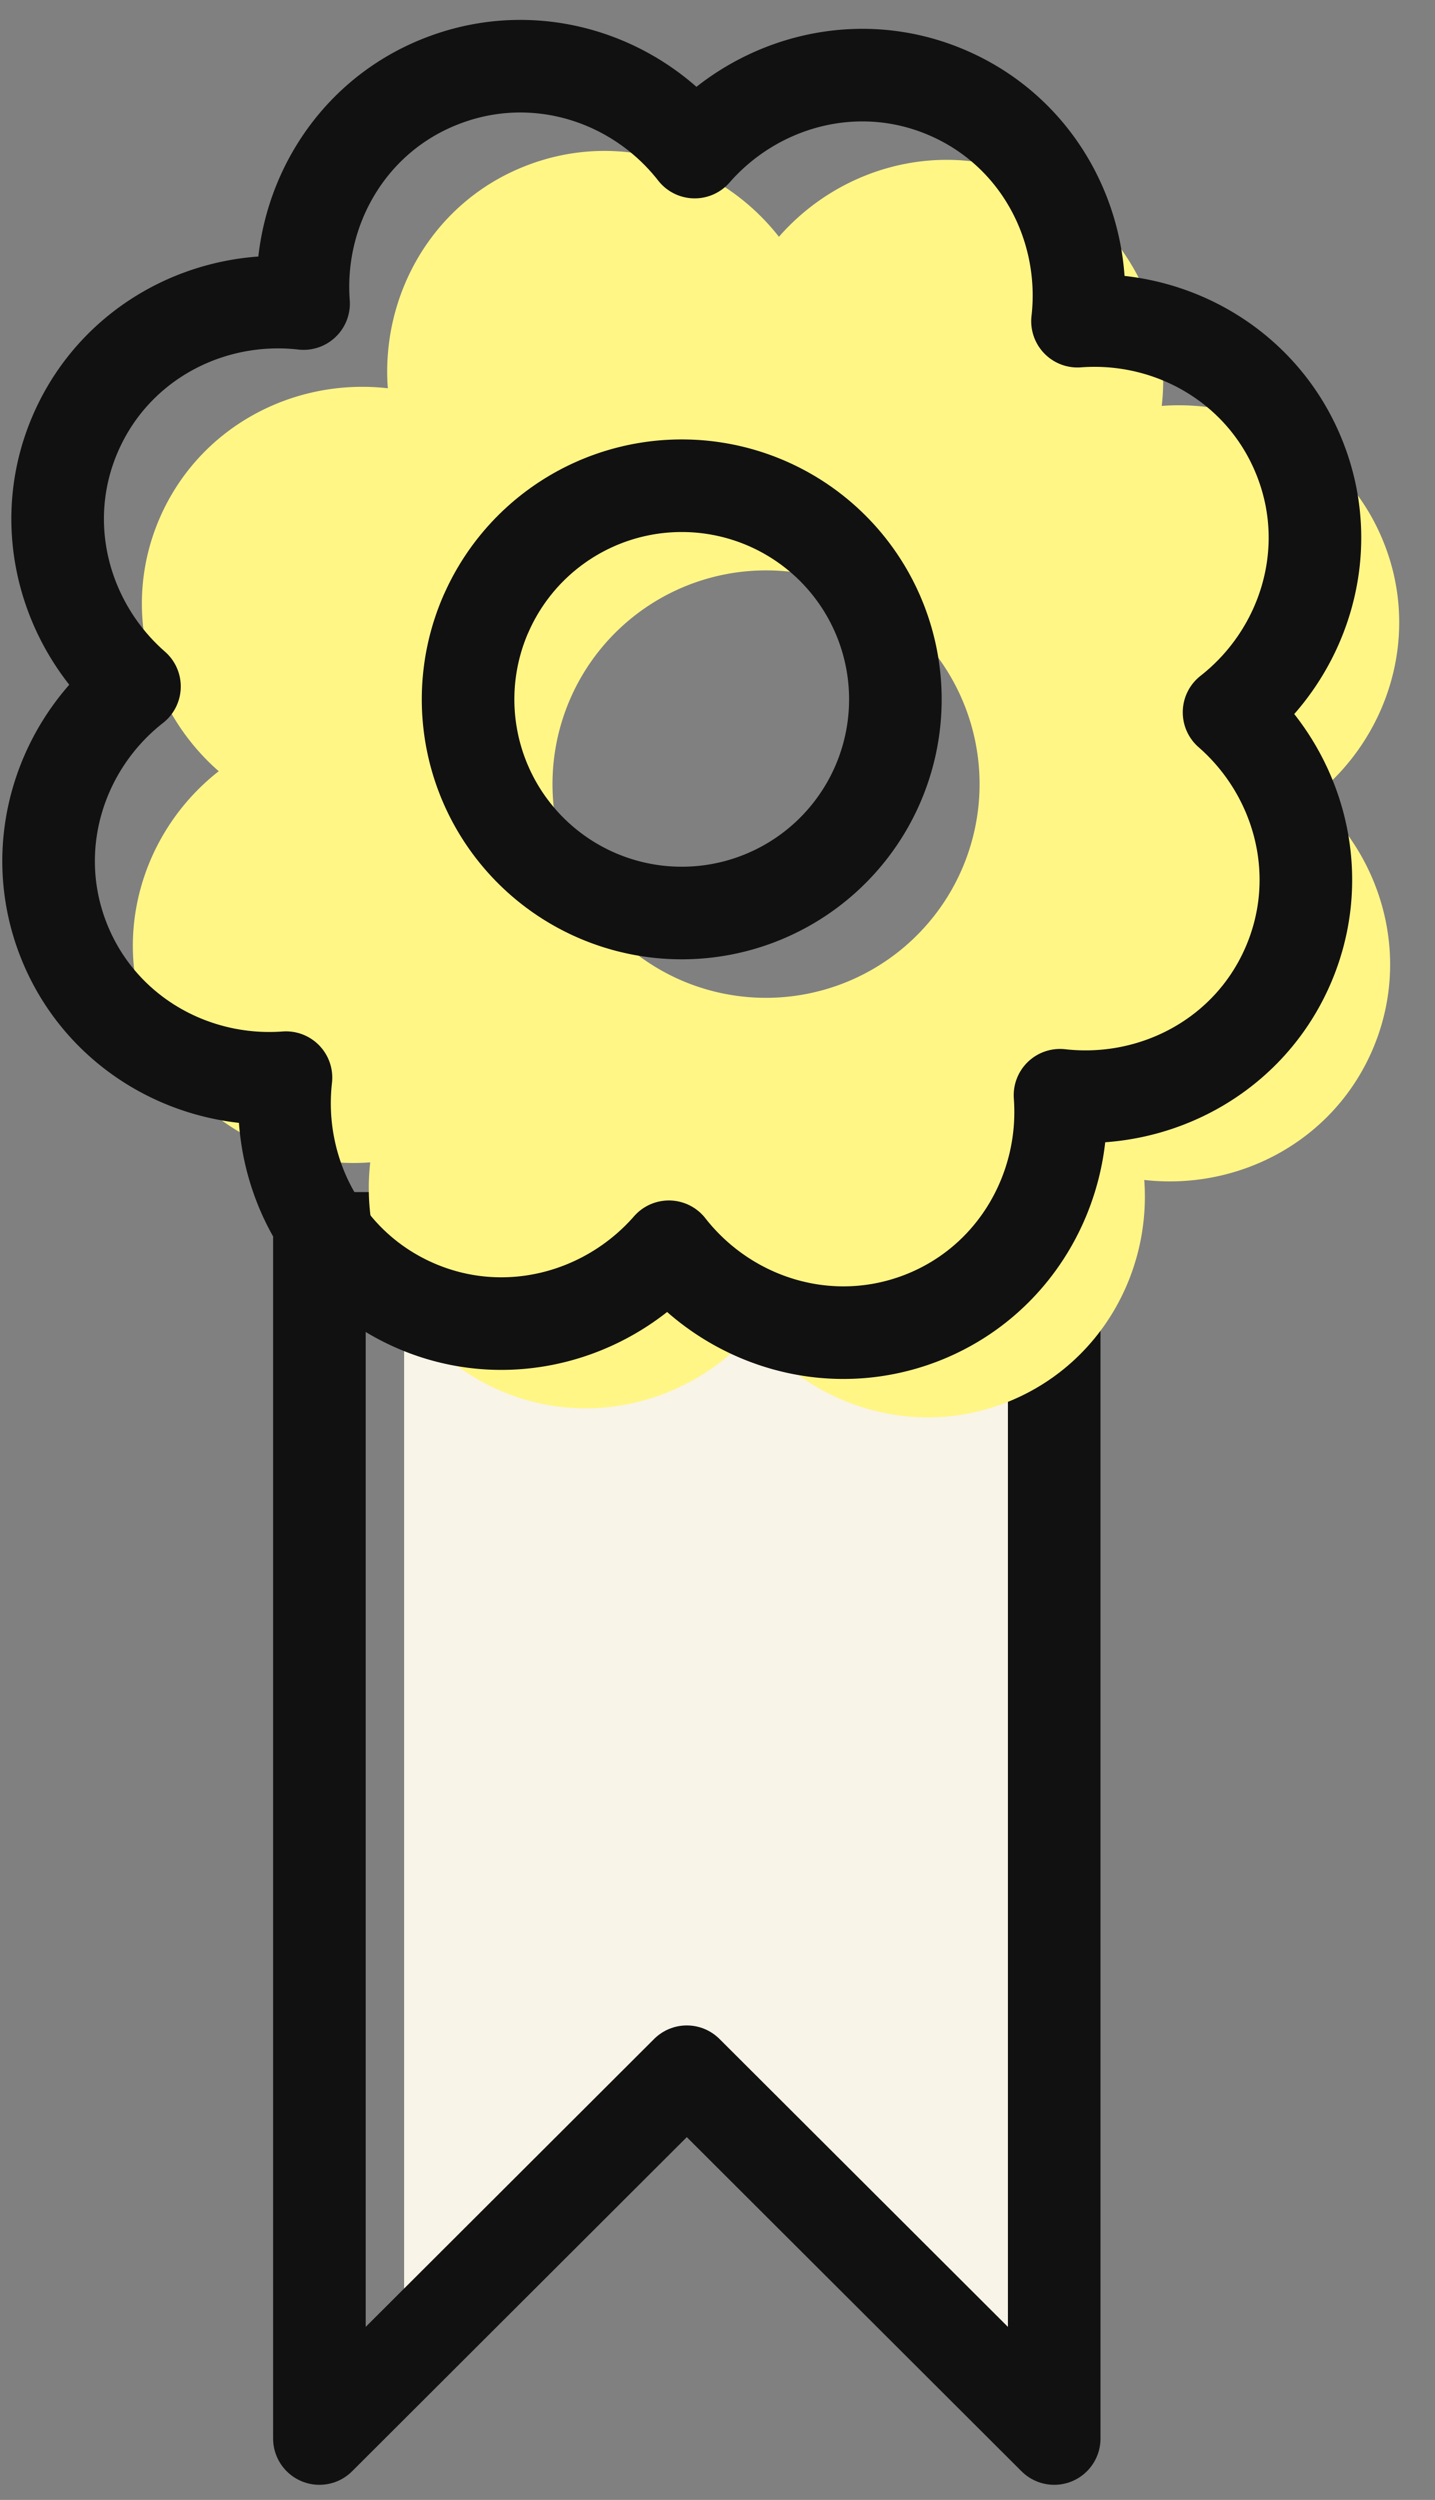 <svg xmlns="http://www.w3.org/2000/svg" width="31" height="54" viewBox="0 0 31 54"><rect x="0" y="0" width="31" height="54" fill="#808080" stroke="none"/><g><g><g><path fill="#f8f4e7" d="M22.776 34.976v17.7l-8.153-7.822L8.73 50.92V28.55l14.046.703z"/></g><g><path fill="none" stroke="#111" stroke-linecap="round" stroke-linejoin="round" stroke-miterlimit="50" stroke-width="2" d="M22.774 26.75v25.924l-7.937-7.923v0L6.9 52.674v0V26.75v0z"/></g><g><path fill="#fff686" d="M12.328 15.074a4.615 4.615 0 0 1 6.085-2.361 4.62 4.62 0 0 1 2.355 6.09 4.615 4.615 0 0 1-6.083 2.359 4.62 4.62 0 0 1-2.357-6.088zm16.043 2.142c1.608-1.26 2.317-3.452 1.539-5.453-.778-2.006-2.771-3.15-4.813-2.995.231-2.02-.813-4.054-2.77-4.917-1.955-.865-4.162-.266-5.5 1.264-1.26-1.612-3.449-2.315-5.454-1.538-2.005.772-3.147 2.772-2.995 4.81-2.02-.23-4.05.817-4.915 2.774-.863 1.954-.267 4.159 1.262 5.498-1.607 1.258-2.316 3.45-1.539 5.456.778 2.004 2.773 3.145 4.812 2.993-.23 2.02.816 4.051 2.772 4.915 1.955.863 4.162.268 5.5-1.262 1.26 1.61 3.448 2.315 5.454 1.54 2.005-.778 3.147-2.778 2.995-4.813 2.019.229 4.05-.816 4.913-2.771.864-1.957.269-4.163-1.261-5.5z"/></g><g><path fill="none" stroke="#111" stroke-linecap="round" stroke-linejoin="round" stroke-miterlimit="50" stroke-width="2" d="M10.505 13.245a4.615 4.615 0 1 1 2.359 6.084 4.615 4.615 0 0 1-2.36-6.084zm16.046 2.141c1.608-1.26 2.317-3.452 1.539-5.453-.778-2.006-2.771-3.15-4.813-2.995.231-2.02-.813-4.054-2.77-4.917-1.955-.865-4.162-.266-5.5 1.264-1.26-1.612-3.449-2.315-5.454-1.538-2.005.772-3.147 2.772-2.995 4.81-2.02-.23-4.05.817-4.915 2.774-.863 1.954-.267 4.159 1.262 5.498-1.607 1.258-2.316 3.45-1.539 5.456.778 2.004 2.773 3.145 4.812 2.993-.23 2.02.816 4.051 2.772 4.915 1.955.863 4.162.268 5.5-1.262 1.26 1.61 3.448 2.315 5.454 1.54 2.005-.778 3.147-2.778 2.995-4.813 2.019.229 4.05-.816 4.913-2.771.864-1.957.269-4.163-1.261-5.5z"/></g></g></g></svg>